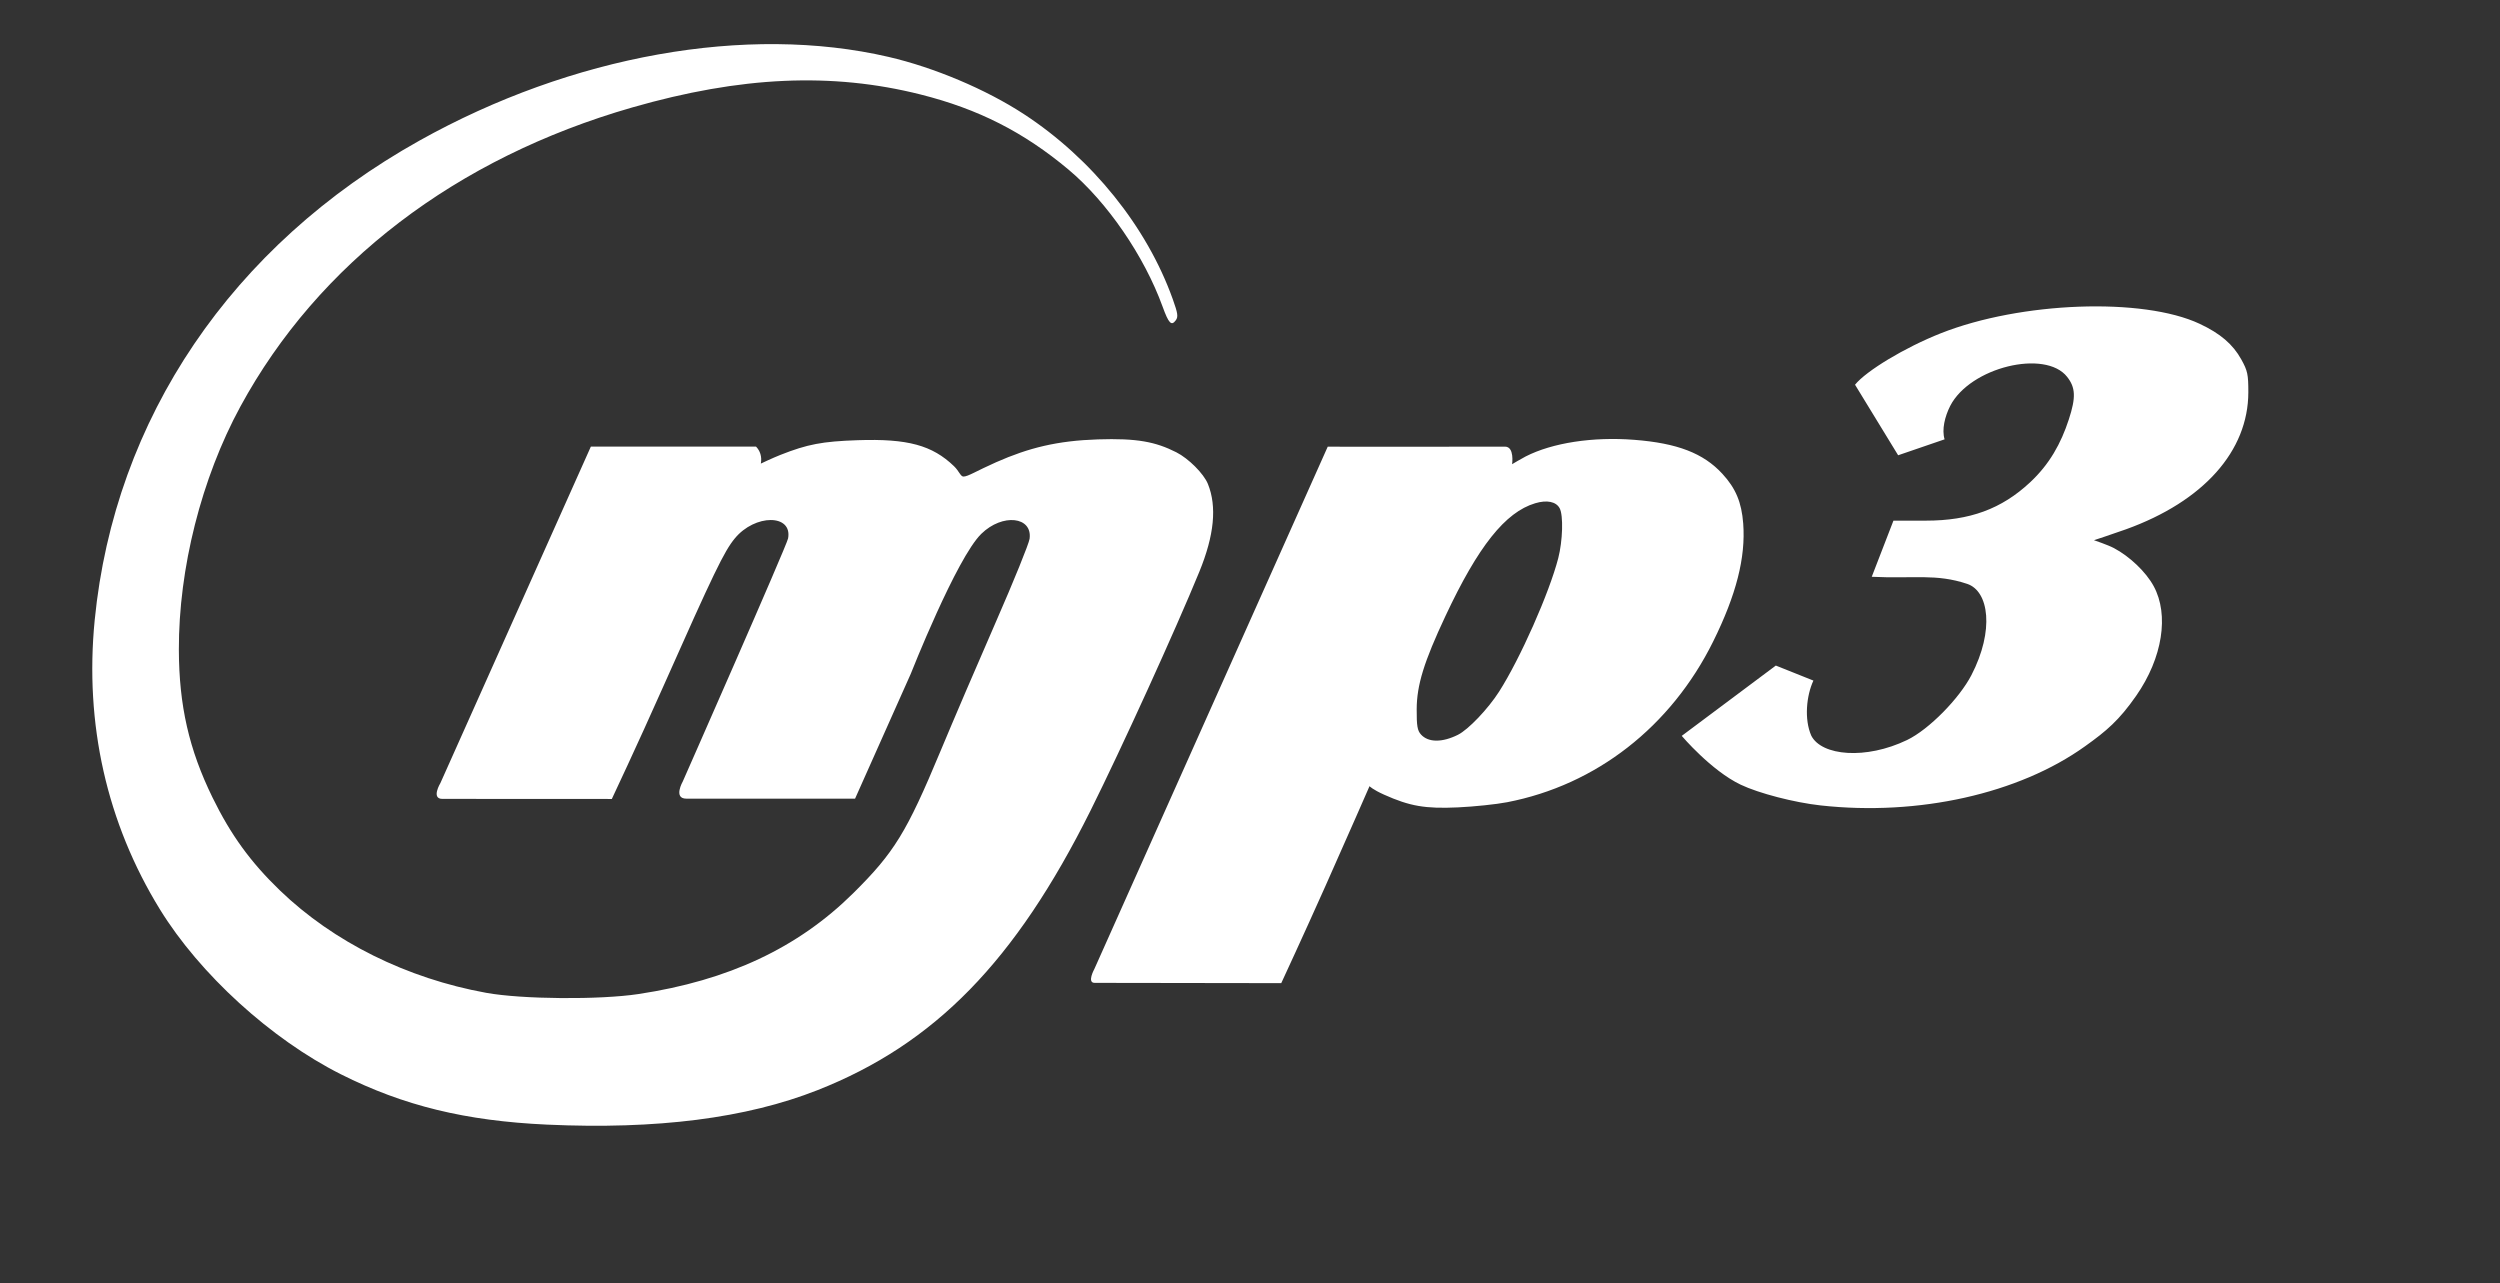 <?xml version="1.0" encoding="UTF-8" standalone="no"?>
<!-- Created with Inkscape (http://www.inkscape.org/) -->

<svg
   xmlns:dc="http://purl.org/dc/elements/1.1/"
   xmlns:cc="http://creativecommons.org/ns#"
   xmlns:rdf="http://www.w3.org/1999/02/22-rdf-syntax-ns#"
   xmlns:svg="http://www.w3.org/2000/svg"
   xmlns="http://www.w3.org/2000/svg"
   xmlns:sodipodi="http://sodipodi.sourceforge.net/DTD/sodipodi-0.dtd"
   xmlns:inkscape="http://www.inkscape.org/namespaces/inkscape"
   id="svg2995"
   version="1.1"
   inkscape:version="0.48.2 r9819"
   width="1058"
   height="543"
   sodipodi:docname="mp3.svg"
   inkscape:export-filename="F:\Data\Programming\Github\CopperRat\etc\mp3.png"
   inkscape:export-xdpi="90"
   inkscape:export-ydpi="90">
  <rect width="100%" height="100%" fill="#333333" stroke="none"/>
  <defs
     id="defs2999" />
  <sodipodi:namedview
     pagecolor="#000000"
     bordercolor="#666666"
     borderopacity="1"
     objecttolerance="10"
     gridtolerance="10"
     guidetolerance="10"
     inkscape:pageopacity="0"
     inkscape:pageshadow="2"
     inkscape:window-width="1920"
     inkscape:window-height="1027"
     id="namedview2997"
     showgrid="false"
     inkscape:zoom="1.1039698"
     inkscape:cx="464.51774"
     inkscape:cy="242.72064"
     inkscape:window-x="-8"
     inkscape:window-y="-8"
     inkscape:window-maximized="1"
     inkscape:current-layer="layer2" />
  <g
     inkscape:groupmode="layer"
     id="layer2"
     inkscape:label="Layer#1"
     style="display:inline">
    <g
       id="g3050"
       style="fill:#00ff00;fill-opacity:0.27">
      <path
         style="fill:#ffffff;stroke:none;stroke-width:0.1;stroke-linejoin:round;stroke-miterlimit:4;stroke-opacity:1;stroke-dasharray:none;fill-opacity:1"
         d="M 231.5,475.94 C 197.01,474.363 170.819,467.969 144.309,454.655 114.757,439.813 84.521,412.254 67.63,384.767 45.183,348.235 35.751,306.358 40.075,262.424 48.47,177.127 98.049,103.921 177.5,59.512 242.083,23.413 316.137,10.191 376,24.072 c 19.319,4.479 41.213,13.724 57.218,24.16 28.885,18.835 52.155,47.745 63.11,78.409 2.139,5.987 2.343,7.427 1.264,8.903 -1.85,2.53 -3.003,1.339 -5.576,-5.764 C 484.252,108.355 468.535,85.46 452.196,71.776 433.24,55.9 414.044,46.15 389.626,39.996 352.095,30.537 313.502,32.269 267.552,45.475 193.054,66.887 134.646,111.475 101.721,172.069 85.254,202.375 75.588,240.602 75.695,275 c 0.074,23.638 4.293,42.158 14.238,62.5 7.73,15.812 16.114,27.365 28.545,39.339 22.663,21.829 53.728,37.248 87.292,43.327 15.143,2.743 47.943,3.006 64.418,0.516 38.186,-5.771 67.542,-19.554 90.902,-42.681 17.313,-17.141 22.6,-25.743 36.872,-59.995 5.387,-12.928 15.975,-37.628 23.529,-54.888 7.554,-17.261 13.96,-33.059 14.234,-35.106 1.263,-9.416 -11.441,-10.852 -20.416,-2.114 -10.512,10.234 -29.898,59.324 -29.898,59.324 L 361.86,338 290.473,337.991 c -5.685,0 -1.52,-7.284 -1.52,-7.284 0,0 44.005,-99.778 44.568,-102.863 1.89,-10.358 -14.002,-10.361 -22.54,-0.004 -4.532,5.498 -8.88,14.502 -30.496,63.16 -10.873,24.475 -21.56,47.123 -21.56,47.123 l -71.715,-0.036 c -4.897,0 -0.832,-6.701 -0.832,-6.701 L 250.051,189 c 23.299,0 46.598,0 69.897,0 1.698,1.734 2.58,4.241 2.038,7.189 0,0 4.81,-2.303 8.253,-3.665 11.451,-4.528 17.761,-5.729 32.761,-6.234 21.091,-0.71 31.524,2.114 40.758,11.03 2.134,2.06 2.755,4.371 3.978,4.365 1.964,-0.01 5.61,-2.435 13.764,-6.043 13.955,-6.175 26.014,-9.125 43.057,-9.691 16.595,-0.551 24.485,1.01 33.266,5.459 5.192,2.631 11.605,9.059 13.359,13.392 3.88,9.584 2.692,21.743 -3.634,37.188 -10.024,24.475 -32.999,74.908 -46.044,101.071 C 429.696,406.858 395.577,441.798 346,461.344 c -30.182,11.899 -68.013,16.722 -114.5,14.596 z m 231.743,-59.99 c -3.364,0 -0.117,-5.859 -0.117,-5.859 L 561.895,189.037 c 0,0 42.423,0.103 75.025,-0.018 4.086,0 3.002,7.425 3.002,7.425 0,0 4.004,-2.392 5.743,-3.274 11.334,-5.782 28.364,-8.394 45.899,-7.04 18.28,1.412 29.295,5.653 37.333,14.373 5.663,6.144 8.15,12.072 8.829,21.049 1.087,14.377 -2.948,30.22 -12.722,49.947 -17.863,36.054 -49.488,60.721 -87.19,68.005 -4.573,0.883 -13.939,1.865 -20.814,2.182 -13.819,0.636 -20.354,-0.49 -31.267,-5.387 -4.848,-2.176 -6.156,-3.583 -6.156,-3.583 0,0 -9.193,21.05 -18.648,42.246 -9.455,21.196 -18.703,41.109 -18.703,41.109 z M 617.007,310.959 c 4.392,-2.194 12.716,-10.924 17.403,-18.251 8.903,-13.918 21.236,-41.741 25.043,-56.497 1.894,-7.341 2.203,-18.119 0.605,-21.104 -1.512,-2.825 -5.395,-3.622 -10.375,-2.13 -12.661,3.793 -24.109,18.182 -37.962,47.715 -9.115,19.43 -12.131,29.202 -12.179,39.451 -0.033,7.05 0.301,9.02 1.814,10.694 3.09,3.419 8.962,3.465 15.652,0.123 z M 770.5,340.856 c -11.173,-1.232 -26.196,-5.132 -33.857,-8.788 -12.501,-5.966 -24.931,-20.646 -24.931,-20.646 l 39.82,-29.758 15.901,6.356 c -2.944,6.341 -3.966,16.315 -0.897,23.321 4.38,8.575 23.1,10.228 40.511,1.847 9.36,-4.506 22.168,-17.652 27.248,-27.461 9.818,-18.957 7.395,-35.548 -1.76,-38.62 -13.18,-4.423 -22.649,-2.14 -40.412,-3.009 l 9.179,-23.753 c 0,0 6.336,-0.005 13.725,-0.005 18.523,0 32.017,-4.916 44.14,-16.243 8.164,-7.628 13.032,-16.363 16.378,-26.648 3.016,-9.271 2.845,-13.41 -0.74,-17.968 -9.235,-11.741 -41.042,-4.109 -49.487,12.319 -2.281,4.502 -3.611,10.053 -2.365,14.129 l -19.658,6.741 -18.248,-29.856 c 4.756,-5.888 21.102,-15.763 36.345,-21.787 33.82,-13.365 85.427,-15.255 109.457,-4.01 8.774,4.106 14.105,8.664 17.68,15.119 2.644,4.774 2.97,6.299 2.962,13.864 -0.027,24.923 -18.999,46.18 -51.767,58 -5.336,1.925 -13.563,4.615 -13.563,4.615 0,0 5.915,1.99 8.452,3.336 6.728,3.569 13.555,10.105 16.819,16.101 6.59,12.107 3.785,30.347 -7.402,46.404 -7.231,10.379 -12.545,14.881 -21.672,21.393 C 854.335,335.925 811.87,345.418 770.5,340.856 z"
         id="path3052"
         inkscape:connector-curvature="0"
         sodipodi:nodetypes="ssssssssssssssssssssssssccccsssccccccssssssssssssccccccssssssscsccsssssssssssccccsssccssssccccssssscssscs" />
    </g>
  </g>
</svg>
